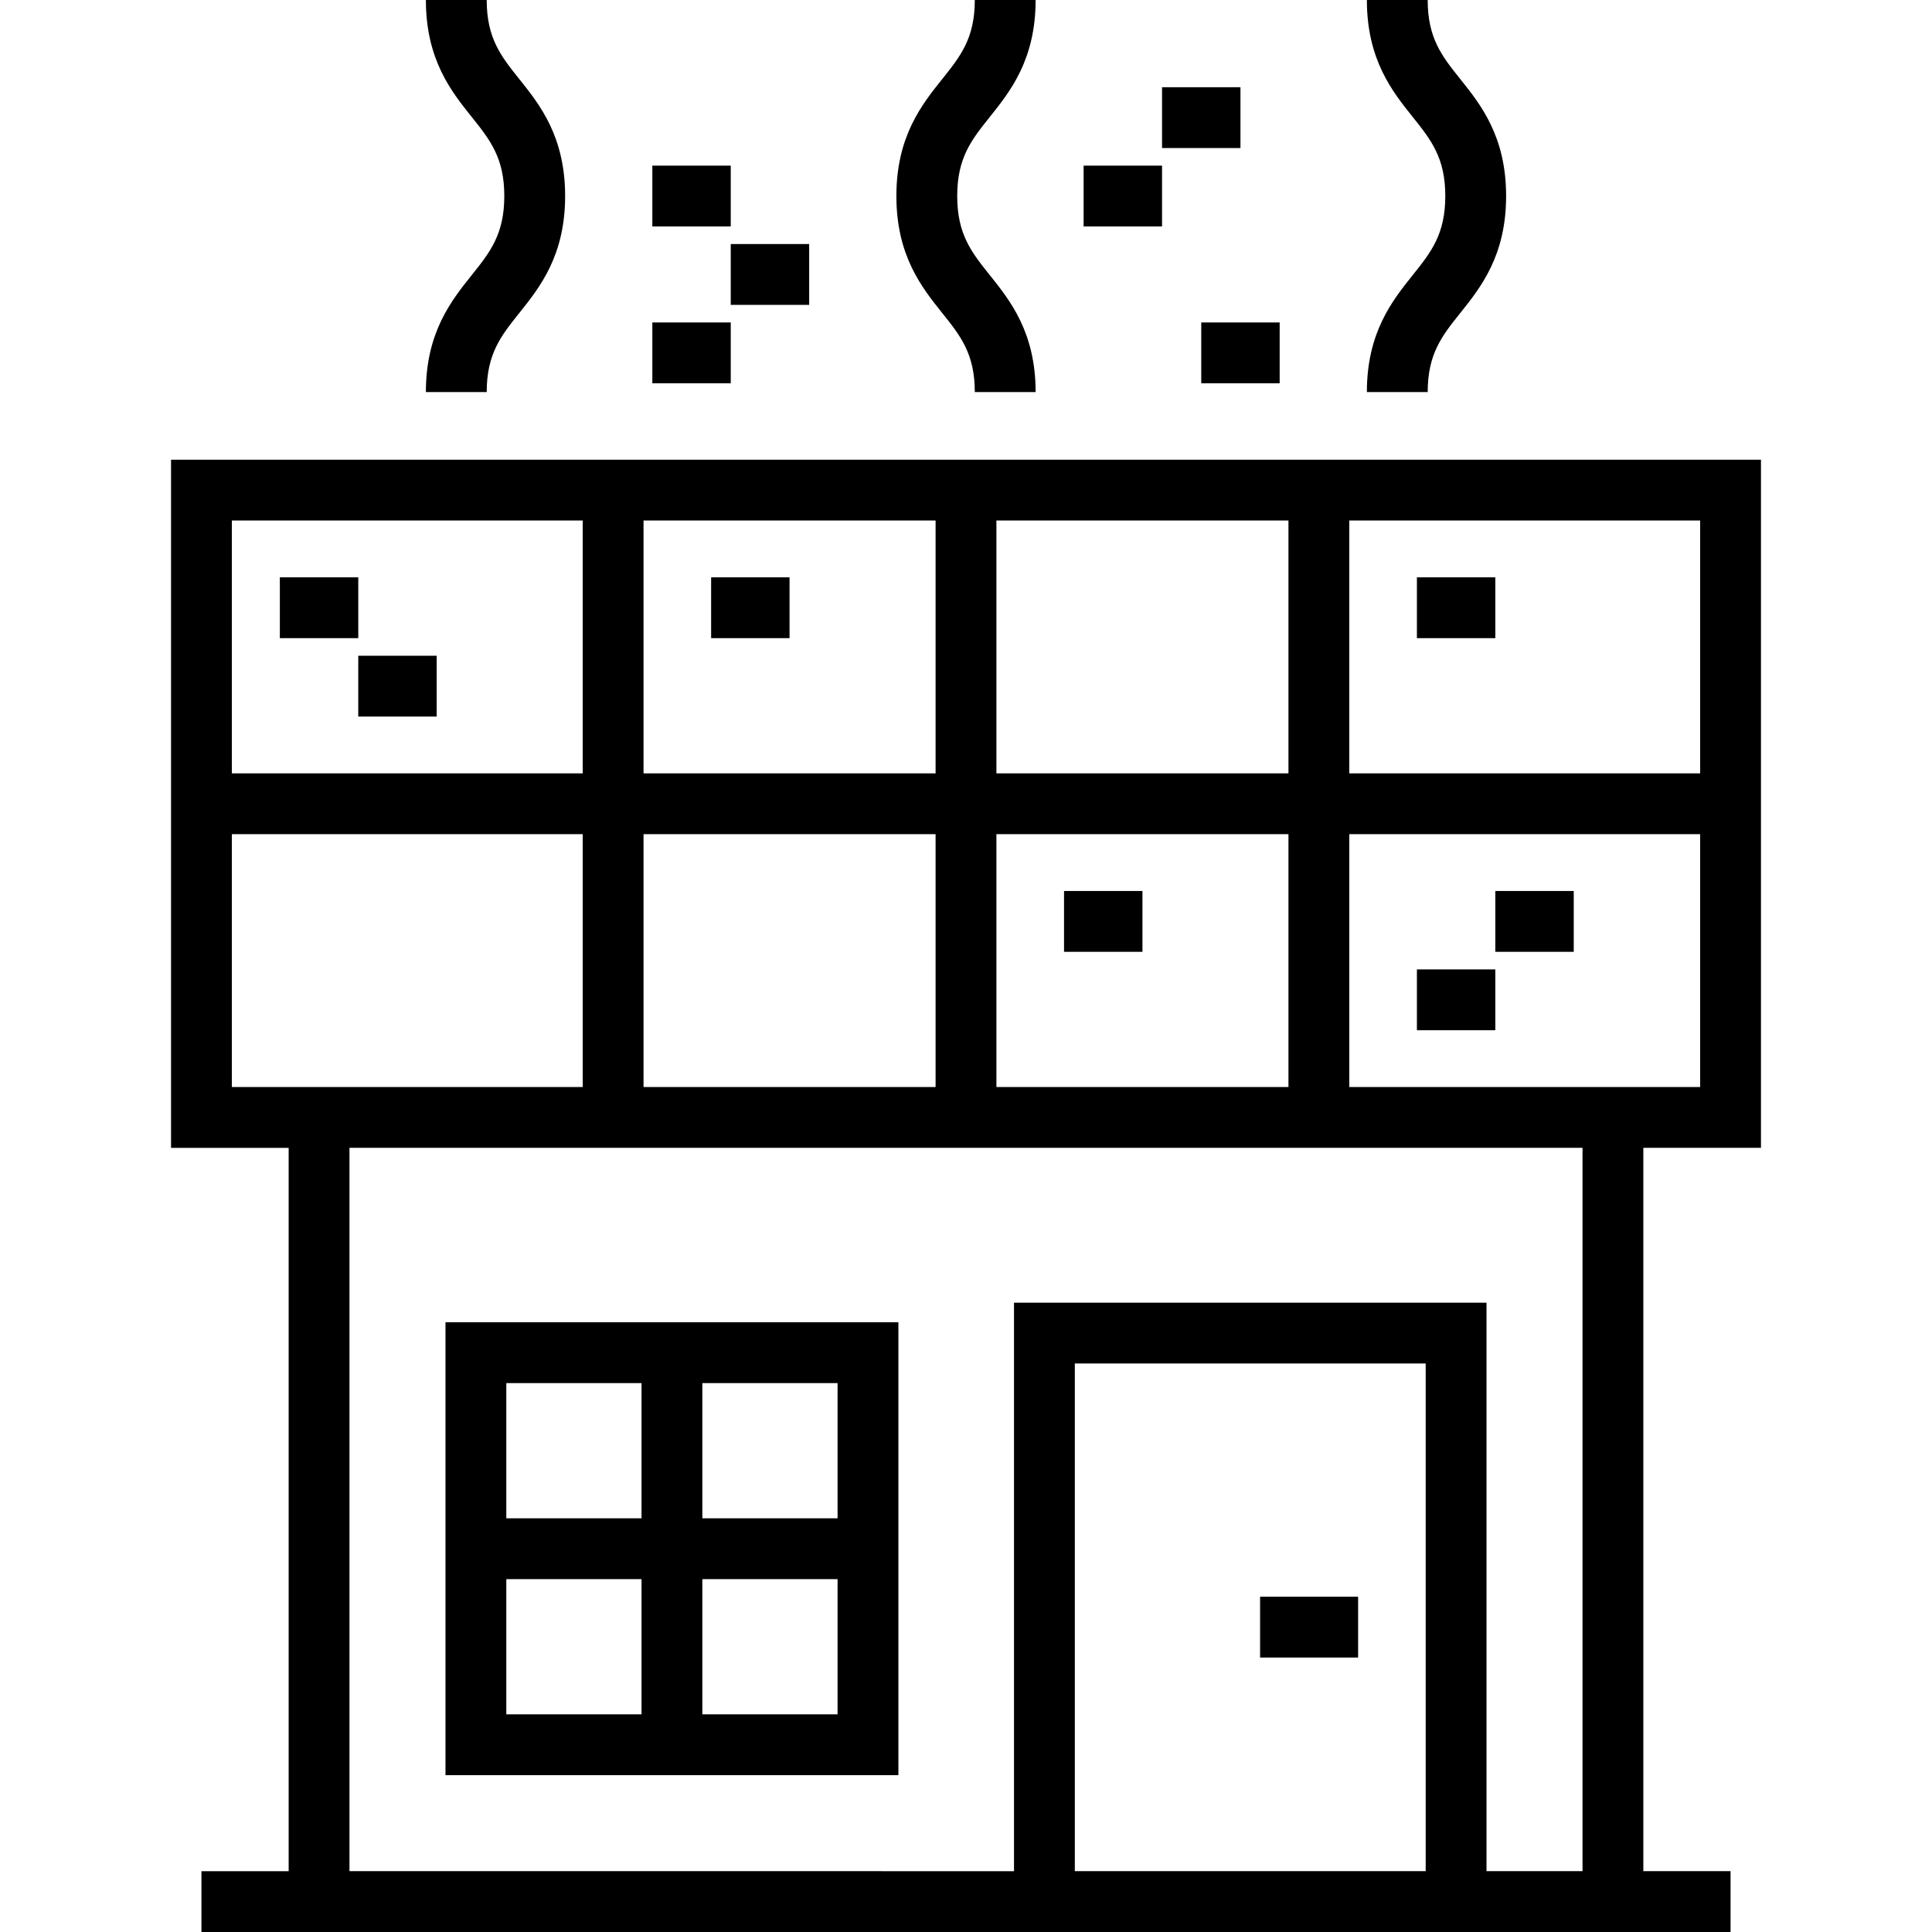 <?xml version="1.0" encoding="iso-8859-1"?>
<!-- Generator: Adobe Illustrator 19.0.0, SVG Export Plug-In . SVG Version: 6.00 Build 0)  -->
<svg version="1.1" id="Layer_1" xmlns="http://www.w3.org/2000/svg" xmlns:xlink="http://www.w3.org/1999/xlink" x="0px" y="0px"
	 viewBox="0 0 512 512" style="enable-background:new 0 0 512 512;" xml:space="preserve">
<path d="M466.674,304.189V121.823H45.326v182.367h31.171v191.693H53.384V512h405.231v-16.118h-23.114V304.189H466.674z
	 M357.574,288.072v-67.006h92.983v67.006H357.574z M247.941,204.947h-77.397V137.94h77.397V204.947z M264.059,137.94h77.396v67.007
	h-77.396V137.94z M247.941,221.065v67.006h-77.397v-67.006L247.941,221.065L247.941,221.065z M264.059,221.065h77.396v67.006
	h-77.396V221.065z M450.557,204.947h-92.983V137.94h92.983V204.947z M154.426,137.94v67.007H61.443V137.94H154.426z M61.443,221.065
	h92.983v67.006H61.443V221.065z M377.823,495.882H284.84V361.337h92.983V495.882z M419.384,495.882H393.94V345.219H268.722v150.663
	H92.615V304.189h326.77V495.882z"/>
<rect x="333.934" y="423.149" width="25.981" height="16.118"/>
<path d="M238.083,470.437V350.414H118.059v120.023H238.083z M134.176,418.485h35.836v35.835h-35.836V418.485z M186.129,454.32
	v-35.835h35.836v35.835H186.129z M221.965,402.367h-35.836v-35.836h35.836V402.367z M170.012,366.532v35.836h-35.836v-35.836
	H170.012z"/>
<rect x="74.162" y="152.998" width="20.781" height="16.118"/>
<rect x="94.943" y="173.779" width="20.781" height="16.118"/>
<rect x="375.495" y="256.903" width="20.781" height="16.118"/>
<rect x="396.276" y="236.122" width="20.781" height="16.118"/>
<rect x="375.495" y="152.998" width="20.781" height="16.118"/>
<rect x="188.457" y="152.998" width="20.781" height="16.118"/>
<rect x="281.981" y="236.122" width="20.781" height="16.118"/>
<path d="M258.332,103.905h16.118c0-15.816-6.74-24.242-12.157-31.011c-4.818-6.023-8.624-10.78-8.624-20.941
	s3.806-14.918,8.624-20.941c5.417-6.772,12.157-15.197,12.157-31.012h-16.118c0,10.162-3.806,14.919-8.625,20.942
	c-5.417,6.77-12.157,15.197-12.157,31.01s6.74,24.241,12.157,31.01C254.526,88.986,258.332,93.744,258.332,103.905z"/>
<path d="M362.237,103.905h16.118c0-10.162,3.806-14.919,8.625-20.942c5.415-6.77,12.156-15.196,12.156-31.01
	s-6.74-24.241-12.156-31.01c-4.819-6.023-8.625-10.78-8.625-20.942h-16.118c0,15.816,6.74,24.241,12.158,31.011
	c4.818,6.024,8.624,10.78,8.624,20.941s-3.806,14.918-8.624,20.941C368.977,79.665,362.237,88.09,362.237,103.905z"/>
<path d="M112.865,103.905h16.118c0-10.162,3.806-14.919,8.625-20.942c5.417-6.77,12.157-15.196,12.157-31.01
	s-6.74-24.241-12.157-31.01c-4.819-6.023-8.625-10.78-8.625-20.942h-16.118c0,15.816,6.74,24.241,12.157,31.011
	c4.818,6.024,8.624,10.78,8.624,20.941s-3.806,14.918-8.624,20.941C119.605,79.665,112.865,88.09,112.865,103.905z"/>
<rect x="172.877" y="85.455" width="20.781" height="16.118"/>
<rect x="193.657" y="64.674" width="20.781" height="16.118"/>
<rect x="172.877" y="43.894" width="20.781" height="16.118"/>
<rect x="307.952" y="23.114" width="20.782" height="16.118"/>
<rect x="287.171" y="43.894" width="20.781" height="16.118"/>
<rect x="318.343" y="85.455" width="20.782" height="16.118"/>
<g>
</g>
<g>
</g>
<g>
</g>
<g>
</g>
<g>
</g>
<g>
</g>
<g>
</g>
<g>
</g>
<g>
</g>
<g>
</g>
<g>
</g>
<g>
</g>
<g>
</g>
<g>
</g>
<g>
</g>
</svg>
